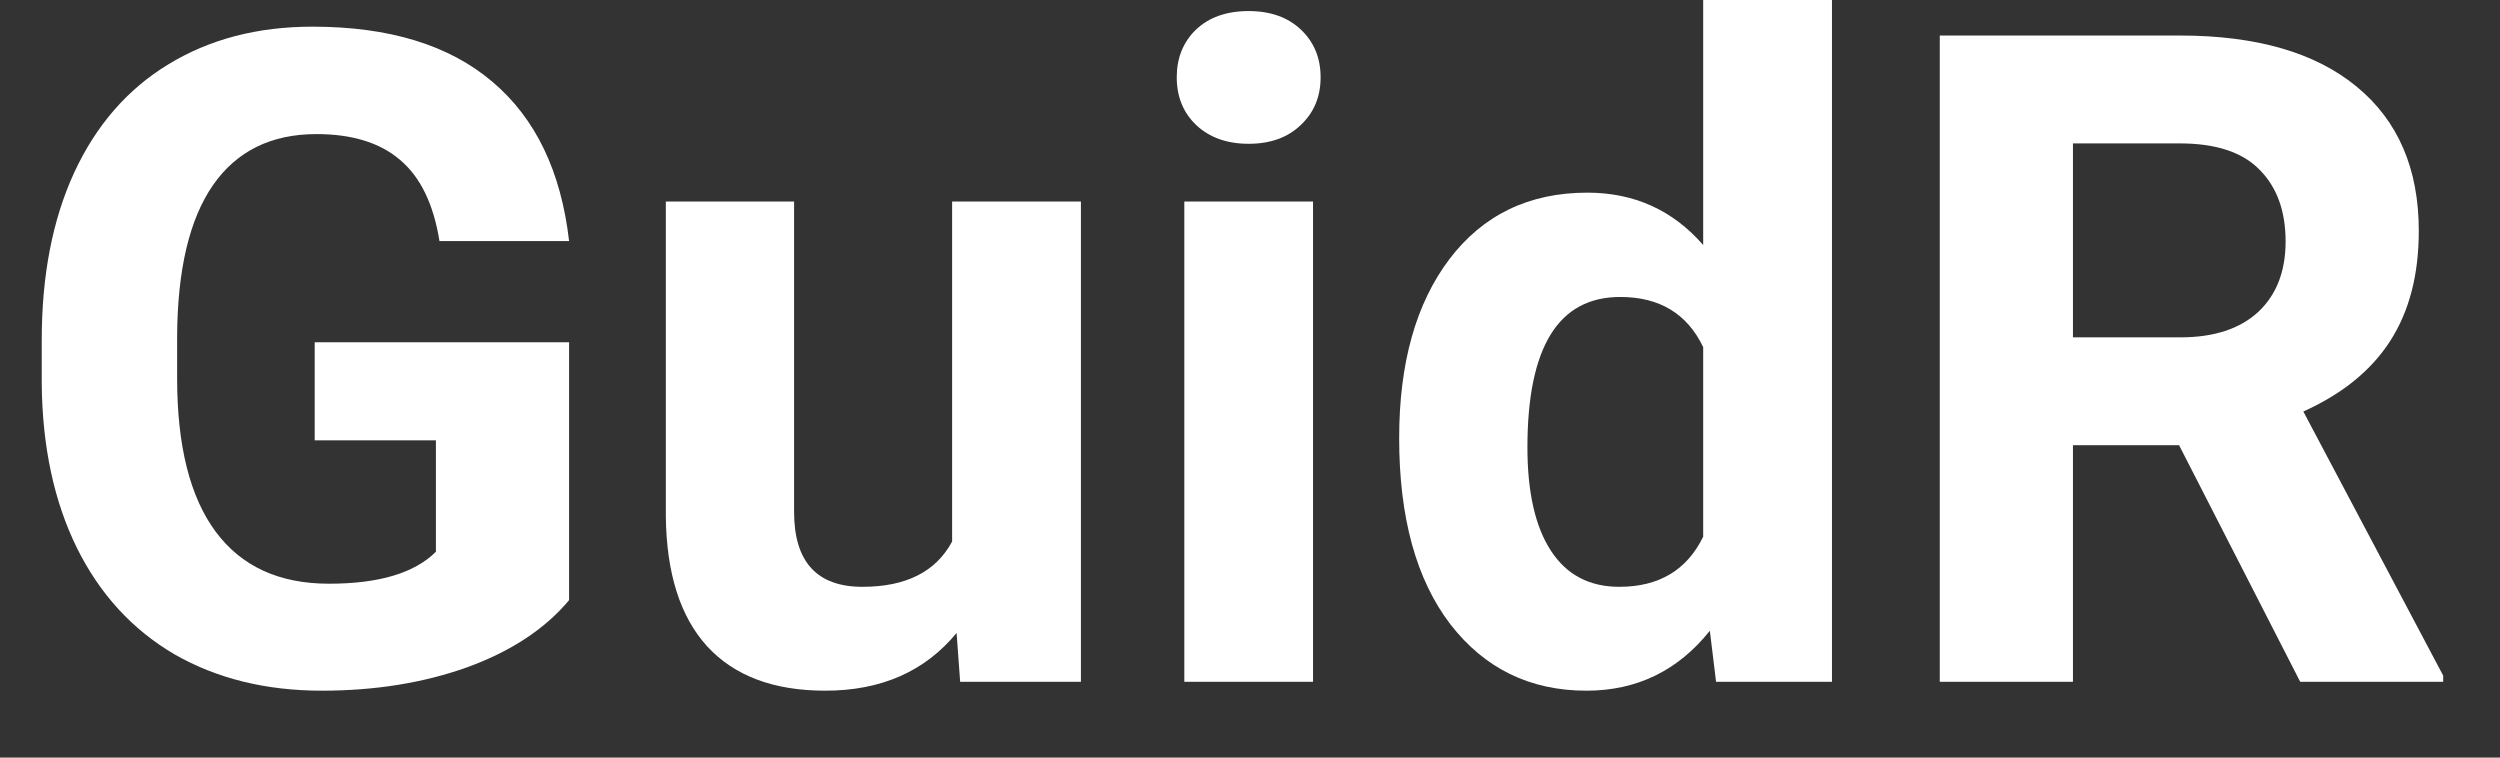 <svg width="33" height="10" viewBox="0 0 33 10" fill="none" xmlns="http://www.w3.org/2000/svg">
<rect x="0" y="0" width="33" height="10" fill="#333333" stroke="none"/>
<path d="M7.512 7.922C7.195 8.301 6.748 8.596 6.17 8.807C5.592 9.014 4.951 9.117 4.248 9.117C3.51 9.117 2.861 8.957 2.303 8.637C1.748 8.312 1.318 7.844 1.014 7.23C0.713 6.617 0.559 5.896 0.551 5.068V4.488C0.551 3.637 0.693 2.9 0.979 2.279C1.268 1.654 1.682 1.178 2.221 0.85C2.764 0.518 3.398 0.352 4.125 0.352C5.137 0.352 5.928 0.594 6.498 1.078C7.068 1.559 7.406 2.26 7.512 3.182H5.801C5.723 2.693 5.549 2.336 5.279 2.109C5.014 1.883 4.646 1.77 4.178 1.77C3.58 1.77 3.125 1.994 2.812 2.443C2.5 2.893 2.342 3.561 2.338 4.447V4.992C2.338 5.887 2.508 6.562 2.848 7.02C3.188 7.477 3.686 7.705 4.342 7.705C5.002 7.705 5.473 7.564 5.754 7.283V5.812H4.154V4.518H7.512V7.922Z" fill="white"/>
<path d="M12.627 8.355C12.209 8.863 11.631 9.117 10.893 9.117C10.213 9.117 9.693 8.922 9.334 8.531C8.979 8.141 8.797 7.568 8.789 6.814V2.66H10.482V6.756C10.482 7.416 10.783 7.746 11.385 7.746C11.959 7.746 12.354 7.547 12.568 7.148V2.66H14.268V9H12.674L12.627 8.355Z" fill="white"/>
<path d="M17.332 9H15.633V2.66H17.332V9ZM15.533 1.02C15.533 0.766 15.617 0.557 15.785 0.393C15.957 0.229 16.189 0.146 16.482 0.146C16.771 0.146 17.002 0.229 17.174 0.393C17.346 0.557 17.432 0.766 17.432 1.02C17.432 1.277 17.344 1.488 17.168 1.652C16.996 1.816 16.768 1.898 16.482 1.898C16.197 1.898 15.967 1.816 15.791 1.652C15.619 1.488 15.533 1.277 15.533 1.02Z" fill="white"/>
<path d="M18.469 5.783C18.469 4.795 18.689 4.008 19.131 3.422C19.576 2.836 20.184 2.543 20.953 2.543C21.57 2.543 22.08 2.773 22.482 3.234V0H24.182V9H22.652L22.57 8.326C22.148 8.854 21.605 9.117 20.941 9.117C20.195 9.117 19.596 8.824 19.143 8.238C18.693 7.648 18.469 6.83 18.469 5.783ZM20.162 5.906C20.162 6.5 20.266 6.955 20.473 7.271C20.68 7.588 20.98 7.746 21.375 7.746C21.898 7.746 22.268 7.525 22.482 7.084V4.582C22.271 4.141 21.906 3.92 21.387 3.92C20.57 3.92 20.162 4.582 20.162 5.906Z" fill="white"/>
<path d="M28.764 5.877H27.363V9H25.605V0.469H28.775C29.783 0.469 30.561 0.693 31.107 1.143C31.654 1.592 31.928 2.227 31.928 3.047C31.928 3.629 31.801 4.115 31.547 4.506C31.297 4.893 30.916 5.201 30.404 5.432L32.25 8.918V9H30.363L28.764 5.877ZM27.363 4.453H28.781C29.223 4.453 29.564 4.342 29.807 4.119C30.049 3.893 30.17 3.582 30.17 3.188C30.17 2.785 30.055 2.469 29.824 2.238C29.598 2.008 29.248 1.893 28.775 1.893H27.363V4.453Z" fill="white"/>
</svg>
